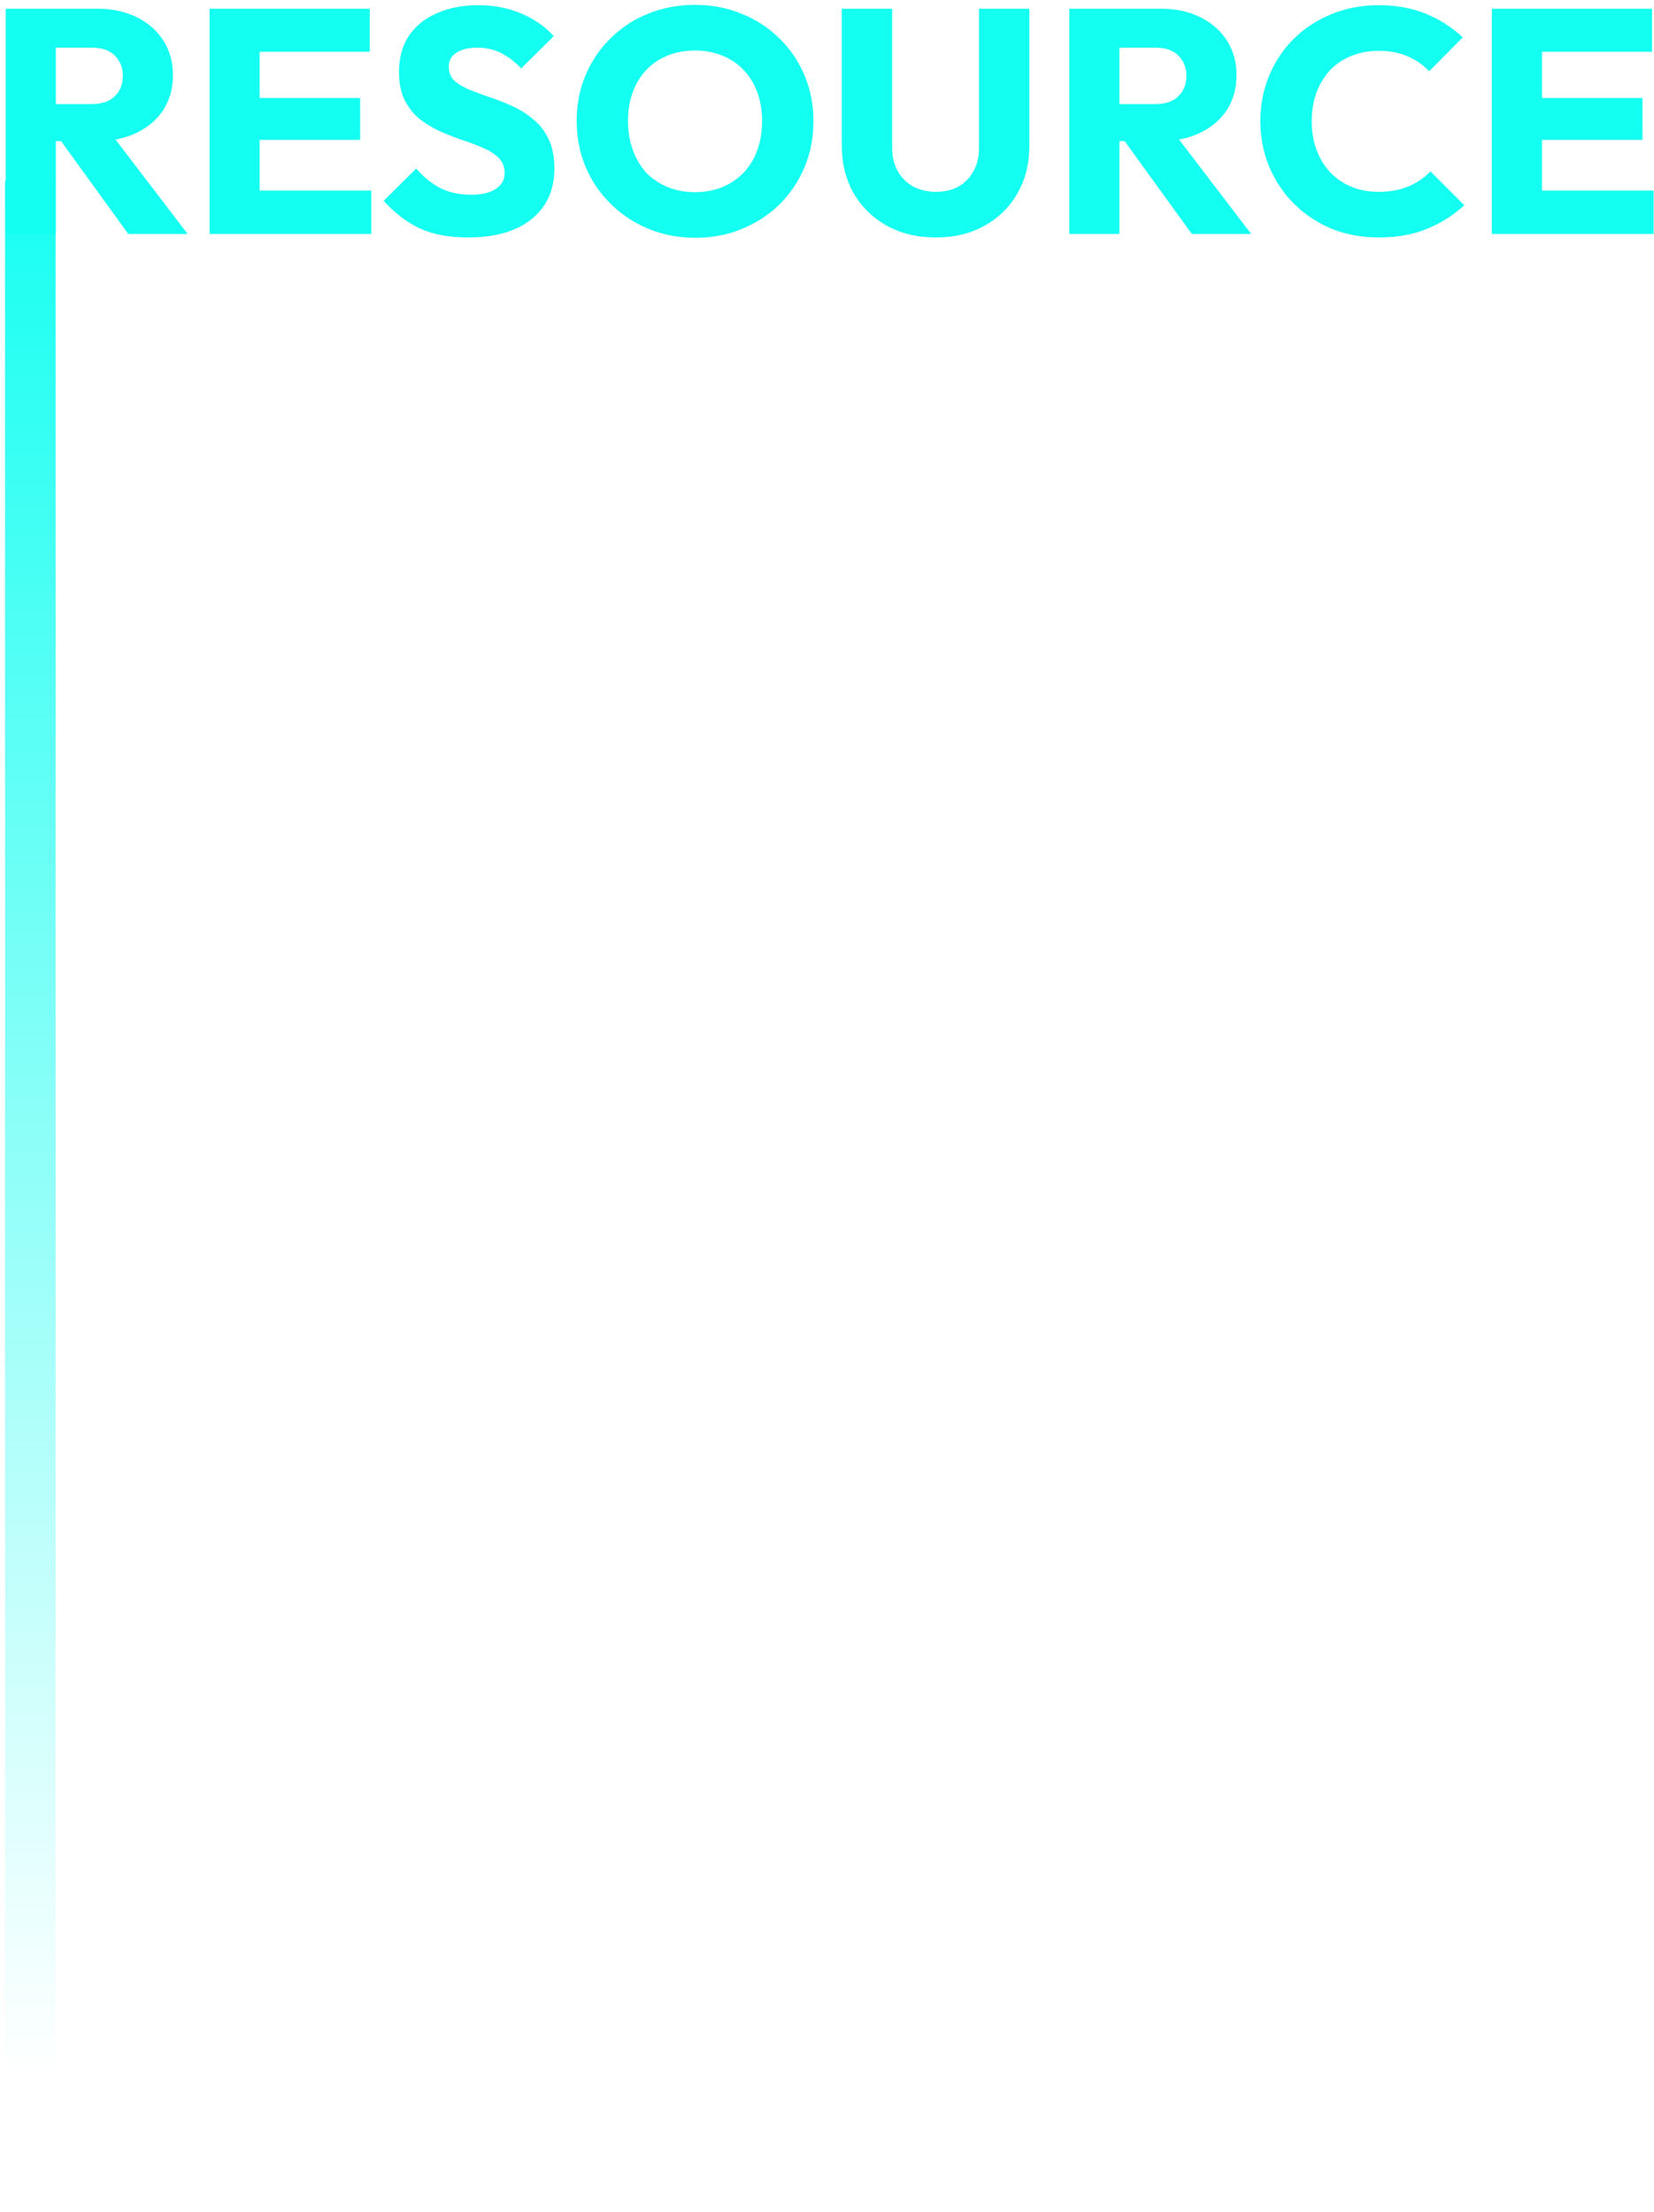 <svg width="311" height="416" viewBox="0 0 311 416" fill="none" xmlns="http://www.w3.org/2000/svg">
<path d="M5.704 415.011V33.99" stroke="url(#paint0_linear_0_1)" stroke-width="9.5"/>
<path d="M8.28 26.54V19.58H17.22C19.1 19.58 20.54 19.1 21.54 18.14C22.58 17.18 23.1 15.88 23.1 14.24C23.1 12.72 22.6 11.46 21.6 10.46C20.6 9.46 19.16 8.96 17.28 8.96H8.28V1.64H18.36C21.16 1.64 23.62 2.18 25.74 3.26C27.86 4.3 29.52 5.76 30.72 7.64C31.92 9.52 32.52 11.68 32.52 14.12C32.52 16.6 31.92 18.78 30.72 20.66C29.52 22.5 27.84 23.94 25.68 24.98C23.52 26.02 20.98 26.54 18.06 26.54H8.28ZM1.08 44V1.64H10.5V44H1.08ZM24.12 44L10.92 25.76L19.56 23.42L35.28 44H24.12ZM39.4 44V1.64H48.82V44H39.4ZM46.6 44V35.84H69.82V44H46.6ZM46.6 26.3V18.44H67.72V26.3H46.6ZM46.6 9.74V1.64H69.52V9.74H46.6ZM87.98 44.66C84.5 44.66 81.5 44.1 78.98 42.98C76.5 41.82 74.22 40.08 72.14 37.76L78.26 31.7C79.62 33.26 81.12 34.48 82.76 35.36C84.44 36.2 86.38 36.62 88.58 36.62C90.58 36.62 92.12 36.26 93.2 35.54C94.32 34.82 94.88 33.82 94.88 32.54C94.88 31.38 94.52 30.44 93.8 29.72C93.08 29 92.12 28.38 90.92 27.86C89.76 27.34 88.46 26.84 87.02 26.36C85.62 25.88 84.22 25.34 82.82 24.74C81.42 24.1 80.12 23.32 78.92 22.4C77.76 21.44 76.82 20.26 76.1 18.86C75.38 17.42 75.02 15.62 75.02 13.46C75.02 10.86 75.64 8.62 76.88 6.74C78.16 4.86 79.92 3.44 82.16 2.48C84.4 1.48 86.98 0.98 89.9 0.98C92.86 0.98 95.56 1.5 98 2.54C100.48 3.58 102.52 5 104.12 6.8L98 12.86C96.72 11.54 95.42 10.56 94.1 9.92C92.82 9.28 91.36 8.96 89.72 8.96C88.08 8.96 86.78 9.28 85.82 9.92C84.86 10.52 84.38 11.4 84.38 12.56C84.38 13.64 84.74 14.52 85.46 15.2C86.18 15.84 87.12 16.4 88.28 16.88C89.48 17.36 90.78 17.84 92.18 18.32C93.62 18.8 95.04 19.36 96.44 20C97.84 20.64 99.12 21.46 100.28 22.46C101.48 23.42 102.44 24.66 103.16 26.18C103.88 27.66 104.24 29.5 104.24 31.7C104.24 35.74 102.8 38.92 99.92 41.24C97.04 43.52 93.06 44.66 87.98 44.66ZM130.812 44.72C127.612 44.72 124.652 44.16 121.932 43.04C119.252 41.92 116.892 40.36 114.852 38.36C112.812 36.36 111.232 34.04 110.112 31.4C108.992 28.72 108.432 25.84 108.432 22.76C108.432 19.64 108.992 16.76 110.112 14.12C111.232 11.48 112.792 9.18 114.792 7.22C116.792 5.22 119.132 3.68 121.812 2.6C124.532 1.48 127.492 0.92 130.692 0.92C133.852 0.92 136.772 1.48 139.452 2.6C142.172 3.68 144.532 5.22 146.532 7.22C148.572 9.18 150.152 11.5 151.272 14.18C152.392 16.82 152.952 19.7 152.952 22.82C152.952 25.9 152.392 28.78 151.272 31.46C150.152 34.1 148.592 36.42 146.592 38.42C144.592 40.38 142.232 41.92 139.512 43.04C136.832 44.16 133.932 44.72 130.812 44.72ZM130.692 36.14C133.212 36.14 135.412 35.58 137.292 34.46C139.212 33.34 140.692 31.78 141.732 29.78C142.772 27.74 143.292 25.4 143.292 22.76C143.292 20.76 142.992 18.96 142.392 17.36C141.792 15.72 140.932 14.32 139.812 13.16C138.692 11.96 137.352 11.06 135.792 10.46C134.272 9.82 132.572 9.5 130.692 9.5C128.172 9.5 125.952 10.06 124.032 11.18C122.152 12.26 120.692 13.8 119.652 15.8C118.612 17.76 118.092 20.08 118.092 22.76C118.092 24.76 118.392 26.58 118.992 28.22C119.592 29.86 120.432 31.28 121.512 32.48C122.632 33.64 123.972 34.54 125.532 35.18C127.092 35.82 128.812 36.14 130.692 36.14ZM175.972 44.66C172.492 44.66 169.412 43.92 166.732 42.44C164.092 40.96 162.012 38.92 160.492 36.32C159.012 33.68 158.272 30.68 158.272 27.32V1.64H167.752V27.86C167.752 29.54 168.112 31 168.832 32.24C169.552 33.48 170.532 34.44 171.772 35.12C173.052 35.76 174.452 36.08 175.972 36.08C177.572 36.08 178.972 35.76 180.172 35.12C181.372 34.44 182.312 33.5 182.992 32.3C183.712 31.06 184.072 29.6 184.072 27.92V1.64H193.552V27.38C193.552 30.74 192.812 33.72 191.332 36.32C189.852 38.92 187.792 40.96 185.152 42.44C182.512 43.92 179.452 44.66 175.972 44.66ZM208.26 26.54V19.58H217.2C219.08 19.58 220.52 19.1 221.52 18.14C222.56 17.18 223.08 15.88 223.08 14.24C223.08 12.72 222.58 11.46 221.58 10.46C220.58 9.46 219.14 8.96 217.26 8.96H208.26V1.64H218.34C221.14 1.64 223.6 2.18 225.72 3.26C227.84 4.3 229.5 5.76 230.7 7.64C231.9 9.52 232.5 11.68 232.5 14.12C232.5 16.6 231.9 18.78 230.7 20.66C229.5 22.5 227.82 23.94 225.66 24.98C223.5 26.02 220.96 26.54 218.04 26.54H208.26ZM201.06 44V1.64H210.48V44H201.06ZM224.1 44L210.9 25.76L219.54 23.42L235.26 44H224.1ZM259.246 44.66C256.086 44.66 253.146 44.12 250.426 43.04C247.746 41.92 245.386 40.36 243.346 38.36C241.346 36.36 239.786 34.04 238.666 31.4C237.546 28.72 236.986 25.84 236.986 22.76C236.986 19.68 237.546 16.82 238.666 14.18C239.786 11.5 241.346 9.18 243.346 7.22C245.346 5.26 247.686 3.74 250.366 2.66C253.086 1.54 256.026 0.98 259.186 0.98C262.546 0.98 265.526 1.52 268.126 2.6C270.766 3.68 273.066 5.16 275.026 7.04L268.726 13.4C267.606 12.2 266.246 11.26 264.646 10.58C263.086 9.9 261.266 9.56 259.186 9.56C257.346 9.56 255.646 9.88 254.086 10.52C252.566 11.12 251.246 12 250.126 13.16C249.046 14.32 248.186 15.72 247.546 17.36C246.946 19 246.646 20.8 246.646 22.76C246.646 24.76 246.946 26.58 247.546 28.22C248.186 29.86 249.046 31.26 250.126 32.42C251.246 33.58 252.566 34.48 254.086 35.12C255.646 35.76 257.346 36.08 259.186 36.08C261.346 36.08 263.226 35.74 264.826 35.06C266.426 34.38 267.806 33.44 268.966 32.24L275.326 38.6C273.286 40.48 270.946 41.96 268.306 43.04C265.706 44.12 262.686 44.66 259.246 44.66ZM280.514 44V1.64H289.934V44H280.514ZM287.714 44V35.84H310.934V44H287.714ZM287.714 26.3V18.44H308.834V26.3H287.714ZM287.714 9.74V1.64H310.634V9.74H287.714Z" fill="#12FFF1"/>
<defs>
<linearGradient id="paint0_linear_0_1" x1="6.002" y1="26" x2="6.002" y2="390.5" gradientUnits="userSpaceOnUse">
<stop stop-color="#12FFF1"/>
<stop offset="1" stop-color="#12FFF1" stop-opacity="0"/>
</linearGradient>
</defs>
</svg>
